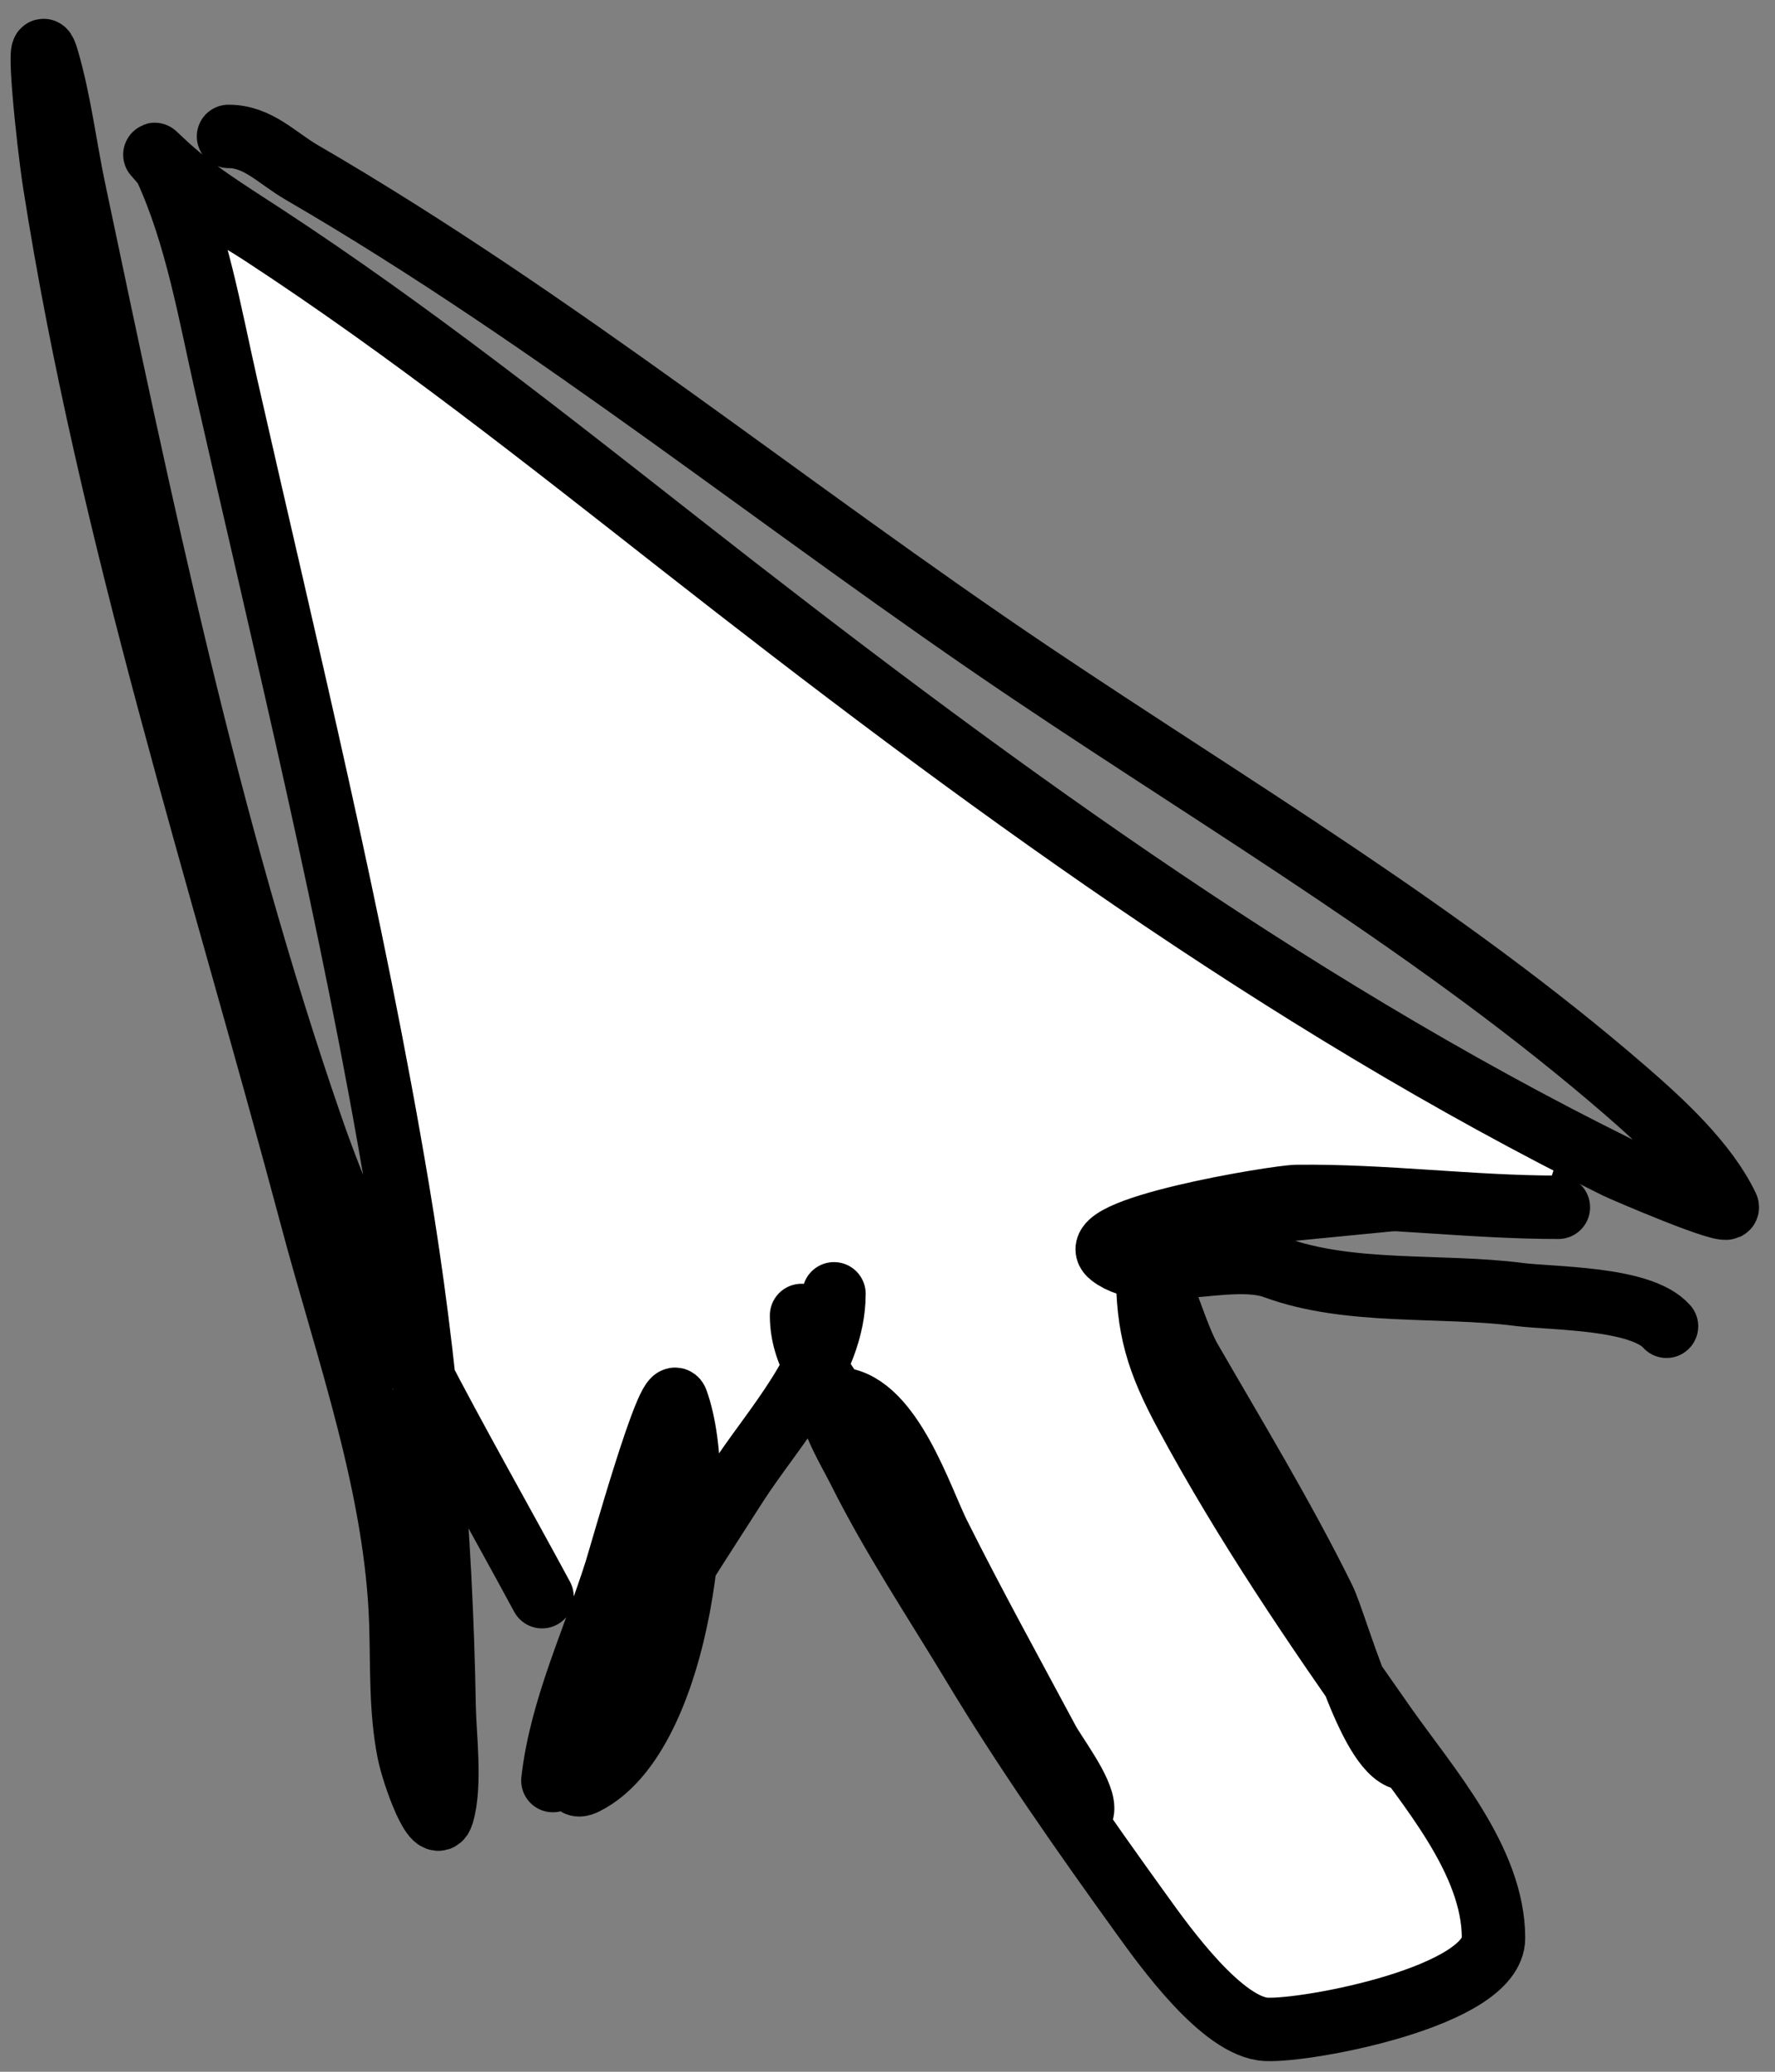 <svg width="84" height="98" viewBox="0 0 84 98" fill="none" xmlns="http://www.w3.org/2000/svg">
<rect x="0" y="0" width="84" height="98" fill="#808080" stroke="none"/>
<path d="M24 19L9.5 10.5L18 49.5L19 64L25.5 76H28.5L38.5 65L55.5 93.5L61 96.5L69.5 93.5L71 90.5L53 59L73.5 57L74.5 54L51.5 40.5L24 19Z" fill="white" stroke="black"/>
<path d="M25.652 75.528C21.701 68.212 17.473 61.216 14.736 53.299C9.784 38.972 6.633 23.798 3.508 8.982C3.083 6.968 2.82 4.746 2.229 2.757C1.672 0.883 2.269 6.681 2.57 8.613C5.158 25.212 10.445 41.448 14.765 57.648C16.426 63.878 18.778 70.354 18.972 76.864C19.032 78.867 18.952 80.882 19.341 82.862C19.558 83.96 20.614 86.891 20.933 85.818C21.349 84.422 21.041 82.078 21.019 80.758C20.878 72.548 20.186 64.417 18.83 56.312C16.695 43.549 13.561 30.846 10.7 18.221C9.938 14.859 9.305 11.145 7.857 7.988C7.71 7.666 6.838 6.843 7.687 7.646C9.13 9.014 10.802 10.028 12.462 11.114C19.371 15.634 25.751 20.693 32.247 25.782C46.118 36.65 60.653 47.355 76.506 55.203C76.751 55.325 81.974 57.578 81.737 57.079C80.744 54.995 78.594 53.032 76.933 51.593C68.301 44.117 58.297 38.213 48.848 31.866C37.214 24.05 26.401 15.195 14.282 8.158C13.093 7.468 12.213 6.453 10.814 6.453" stroke="black" stroke-width="3" stroke-linecap="round"/>
<path d="M26.164 84.226C26.557 80.785 28.113 77.583 29.148 74.306C29.401 73.506 31.683 65.342 32.02 66.261C33.516 70.343 32.231 82.074 27.699 84.34C26.768 84.805 27.465 83.313 27.613 82.947C29.414 78.499 32.256 74.268 34.834 70.241C36.559 67.545 39.467 64.584 39.467 61.201" stroke="black" stroke-width="3" stroke-linecap="round"/>
<path d="M78.866 62.736C77.647 61.366 73.481 61.437 71.873 61.23C68.19 60.755 63.849 61.246 60.332 59.95C58.174 59.156 54.361 60.774 52.572 59.382C51.001 58.161 60.398 56.608 61.355 56.596C65.503 56.545 69.599 57.108 73.749 57.108" stroke="black" stroke-width="3" stroke-linecap="round"/>
<path d="M37.932 62.225C37.932 64.328 39.373 65.778 40.49 67.455C42.899 71.068 44.795 74.955 47.142 78.598C48.139 80.144 49.017 81.723 49.928 83.317C50.354 84.062 51.236 86.392 51.236 85.534C51.236 84.689 49.933 82.996 49.587 82.35C47.849 79.102 46.061 75.867 44.413 72.572C43.586 70.918 42.176 66.442 39.78 66.176C38.622 66.047 40.14 68.516 40.661 69.558C42.243 72.723 44.238 75.712 46.062 78.74C48.521 82.823 51.263 86.729 54.05 90.594C55.078 92.02 57.844 95.904 59.934 95.995C61.911 96.081 70.679 94.435 70.679 91.674C70.679 88 67.547 84.487 65.562 81.668C62.193 76.882 58.937 72.099 56.153 66.943C54.752 64.349 54.306 62.823 54.306 60.036C54.306 58.476 55.516 62.92 56.295 64.271C58.465 68.034 60.707 71.715 62.634 75.613C63.256 76.869 64.885 83.203 66.586 83.203" stroke="black" stroke-width="3" stroke-linecap="round"/>
</svg>
